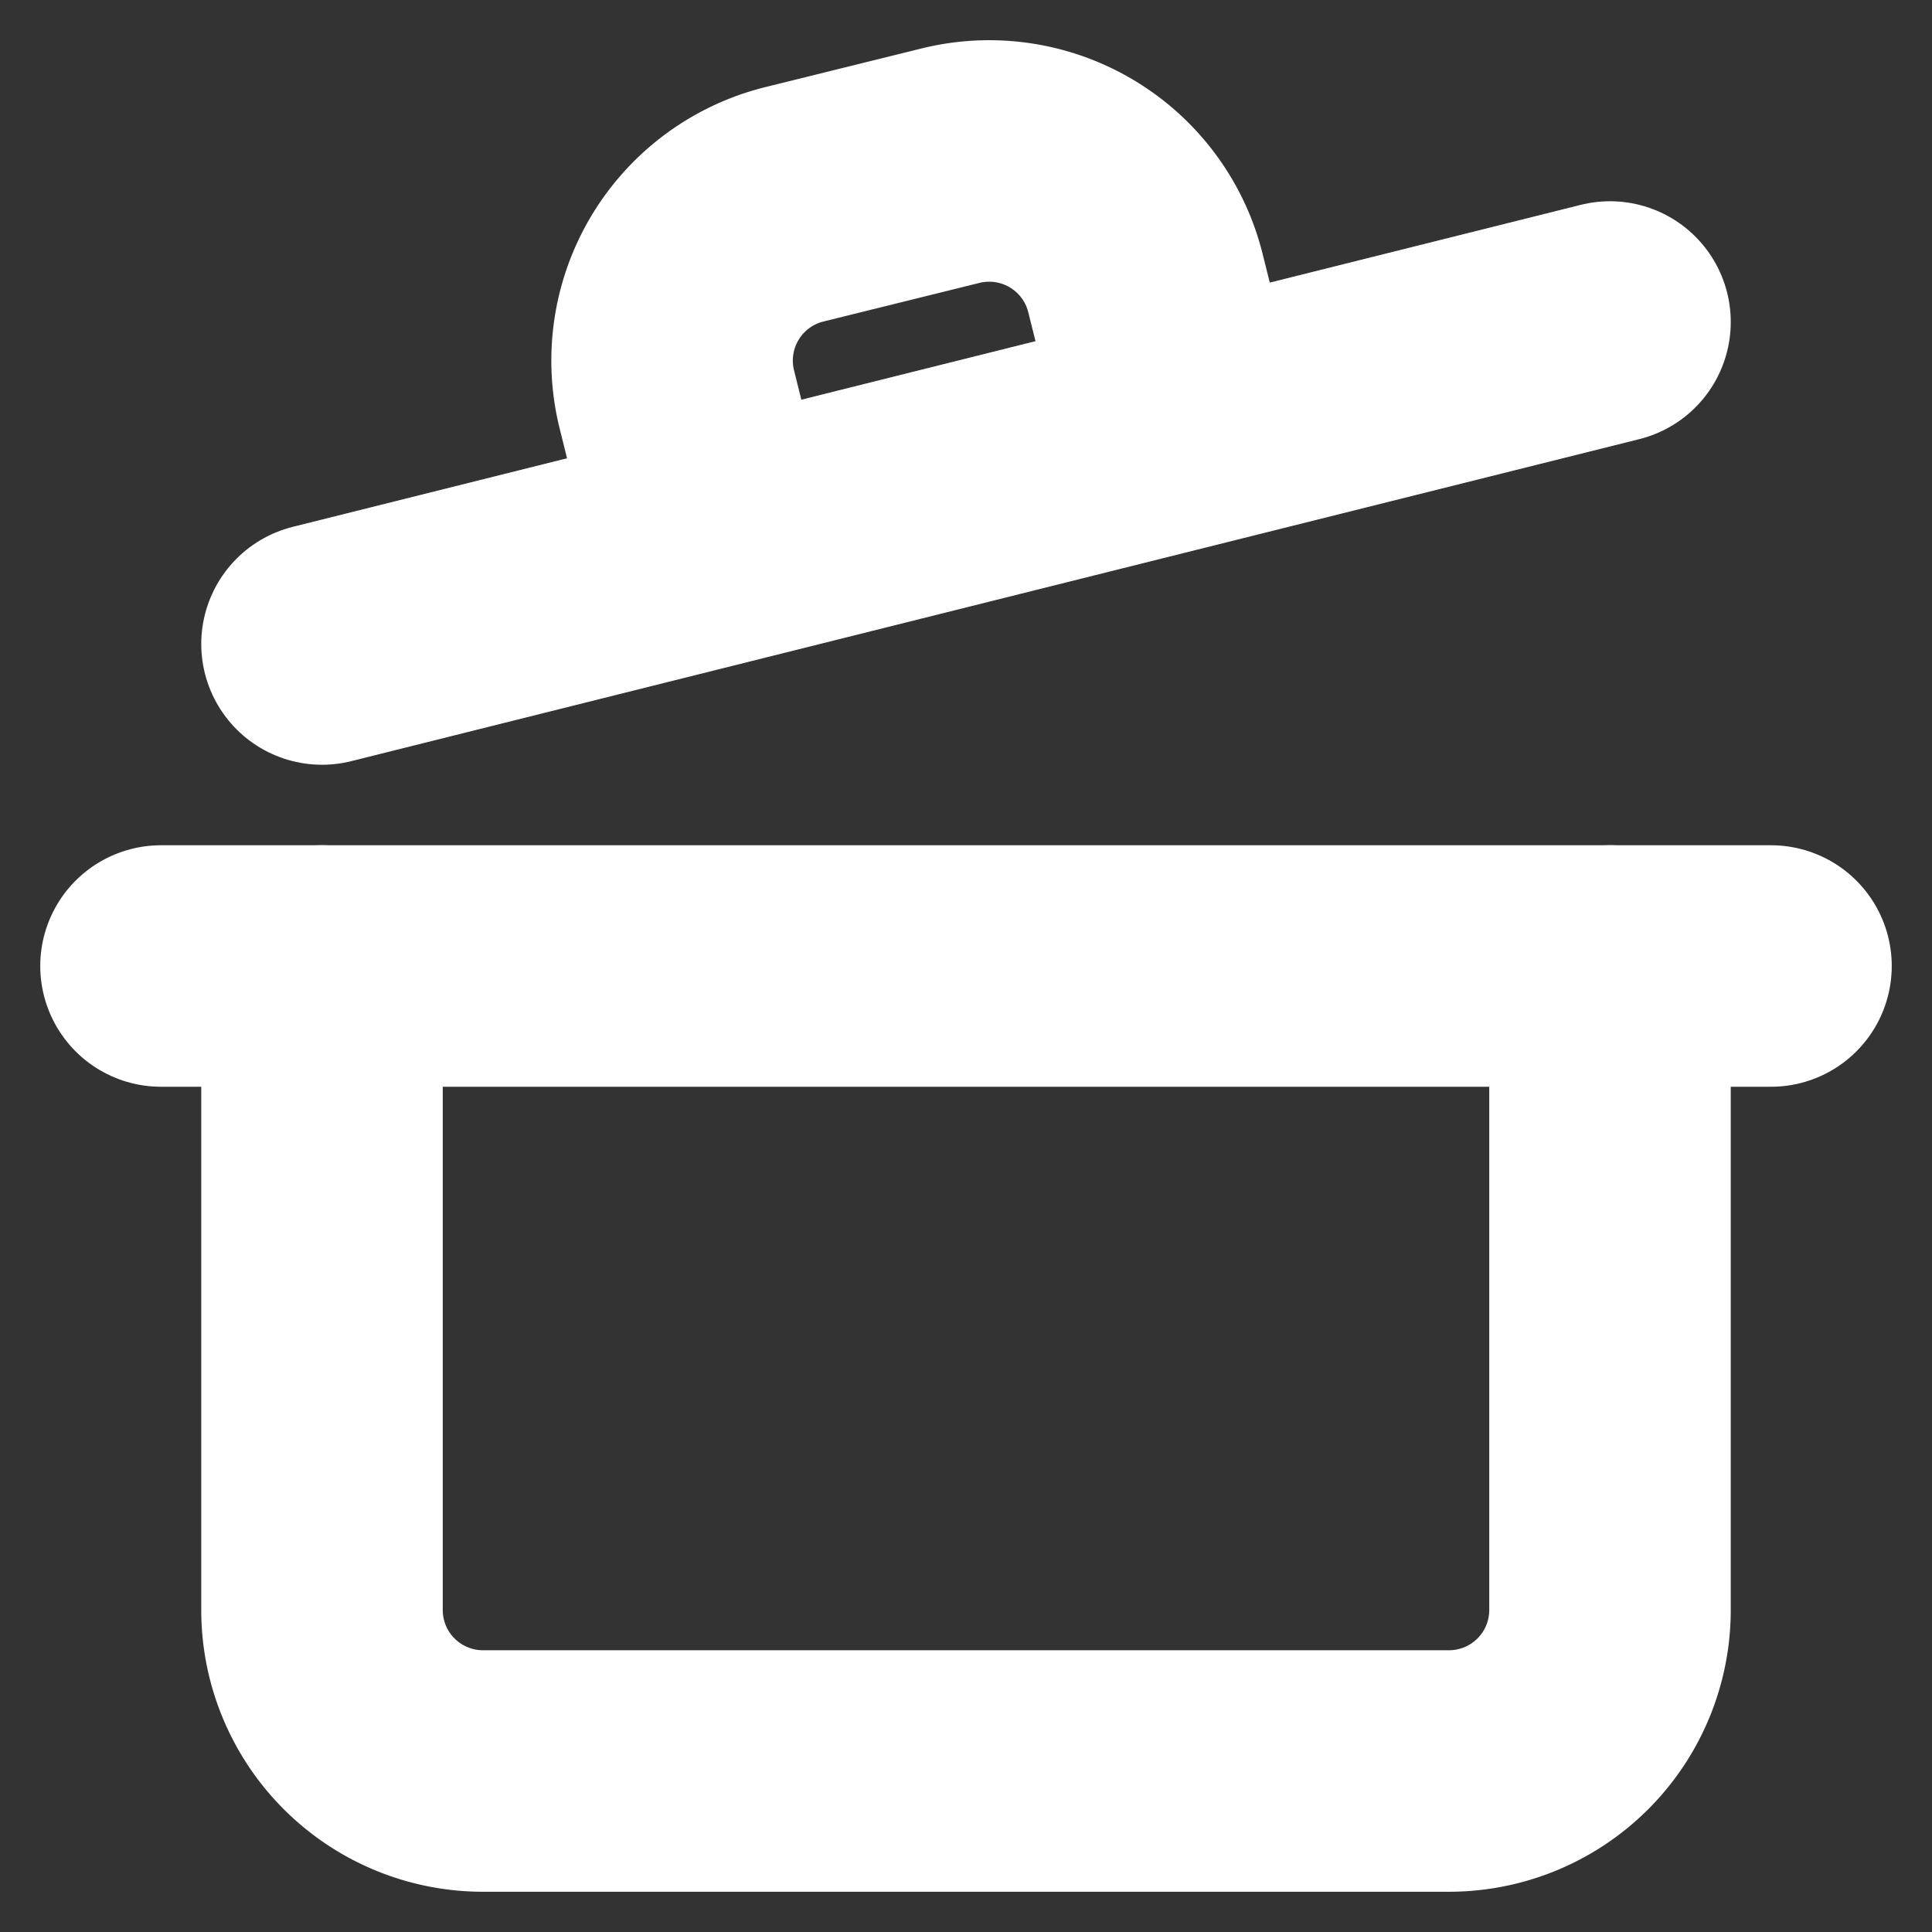 <?xml version="1.0" encoding="UTF-8" standalone="no"?>
<svg
   width="24"
   height="24"
   viewBox="0 0 24 24"
   fill="none"
   stroke="currentColor"
   stroke-width="2"
   stroke-linecap="round"
   stroke-linejoin="round"
   class="lucide lucide-cooking-pot-icon lucide-cooking-pot"
   version="1.1"
   id="svg4"
   sodipodi:docname="cooking-pot.svg"
   inkscape:version="1.4.2 (ebf0e940d0, 2025-05-08)"
   inkscape:export-filename="cooking-pot.png"
   inkscape:export-xdpi="96"
   inkscape:export-ydpi="96"
   xmlns:inkscape="http://www.inkscape.org/namespaces/inkscape"
   xmlns:sodipodi="http://sodipodi.sourceforge.net/DTD/sodipodi-0.dtd"
   xmlns="http://www.w3.org/2000/svg"
   xmlns:svg="http://www.w3.org/2000/svg">
  <rect x="0" y="0" width="24" height="24" fill="#333333" stroke="none"/>
  <defs
     id="defs4" />
  <sodipodi:namedview
     id="namedview4"
     pagecolor="#ffffff"
     bordercolor="#000000"
     borderopacity="0.25"
     inkscape:showpageshadow="2"
     inkscape:pageopacity="0.0"
     inkscape:pagecheckerboard="0"
     inkscape:deskcolor="#d1d1d1"
     inkscape:zoom="46.875"
     inkscape:cx="11.989333"
     inkscape:cy="-30.88"
     inkscape:window-width="2304"
     inkscape:window-height="1376"
     inkscape:window-x="0"
     inkscape:window-y="0"
     inkscape:window-maximized="1"
     inkscape:current-layer="svg4" />
  <path
     d="M2 12h20"
     id="path1"
     style="stroke-width:3;stroke-dasharray:none;fill:none;fill-opacity:1;stroke:#ffffff;stroke-opacity:1" />
  <path
     d="M20 12v8a2 2 0 0 1-2 2H6a2 2 0 0 1-2-2v-8"
     id="path2"
     style="stroke-width:3;stroke-dasharray:none;fill:none;fill-opacity:1;stroke:#ffffff;stroke-opacity:1" />
  <path
     d="m4 8 16-4"
     id="path3"
     style="stroke-width:3;stroke-dasharray:none;fill:none;fill-opacity:1;stroke:#ffffff;stroke-opacity:1" />
  <path
     d="m8.86 6.78-.45-1.81a2 2 0 0 1 1.45-2.43l1.94-.48a2 2 0 0 1 2.43 1.46l.45 1.8"
     id="path4"
     style="stroke-width:3;stroke-dasharray:none;fill:none;fill-opacity:1;stroke:#ffffff;stroke-opacity:1" />
</svg>

